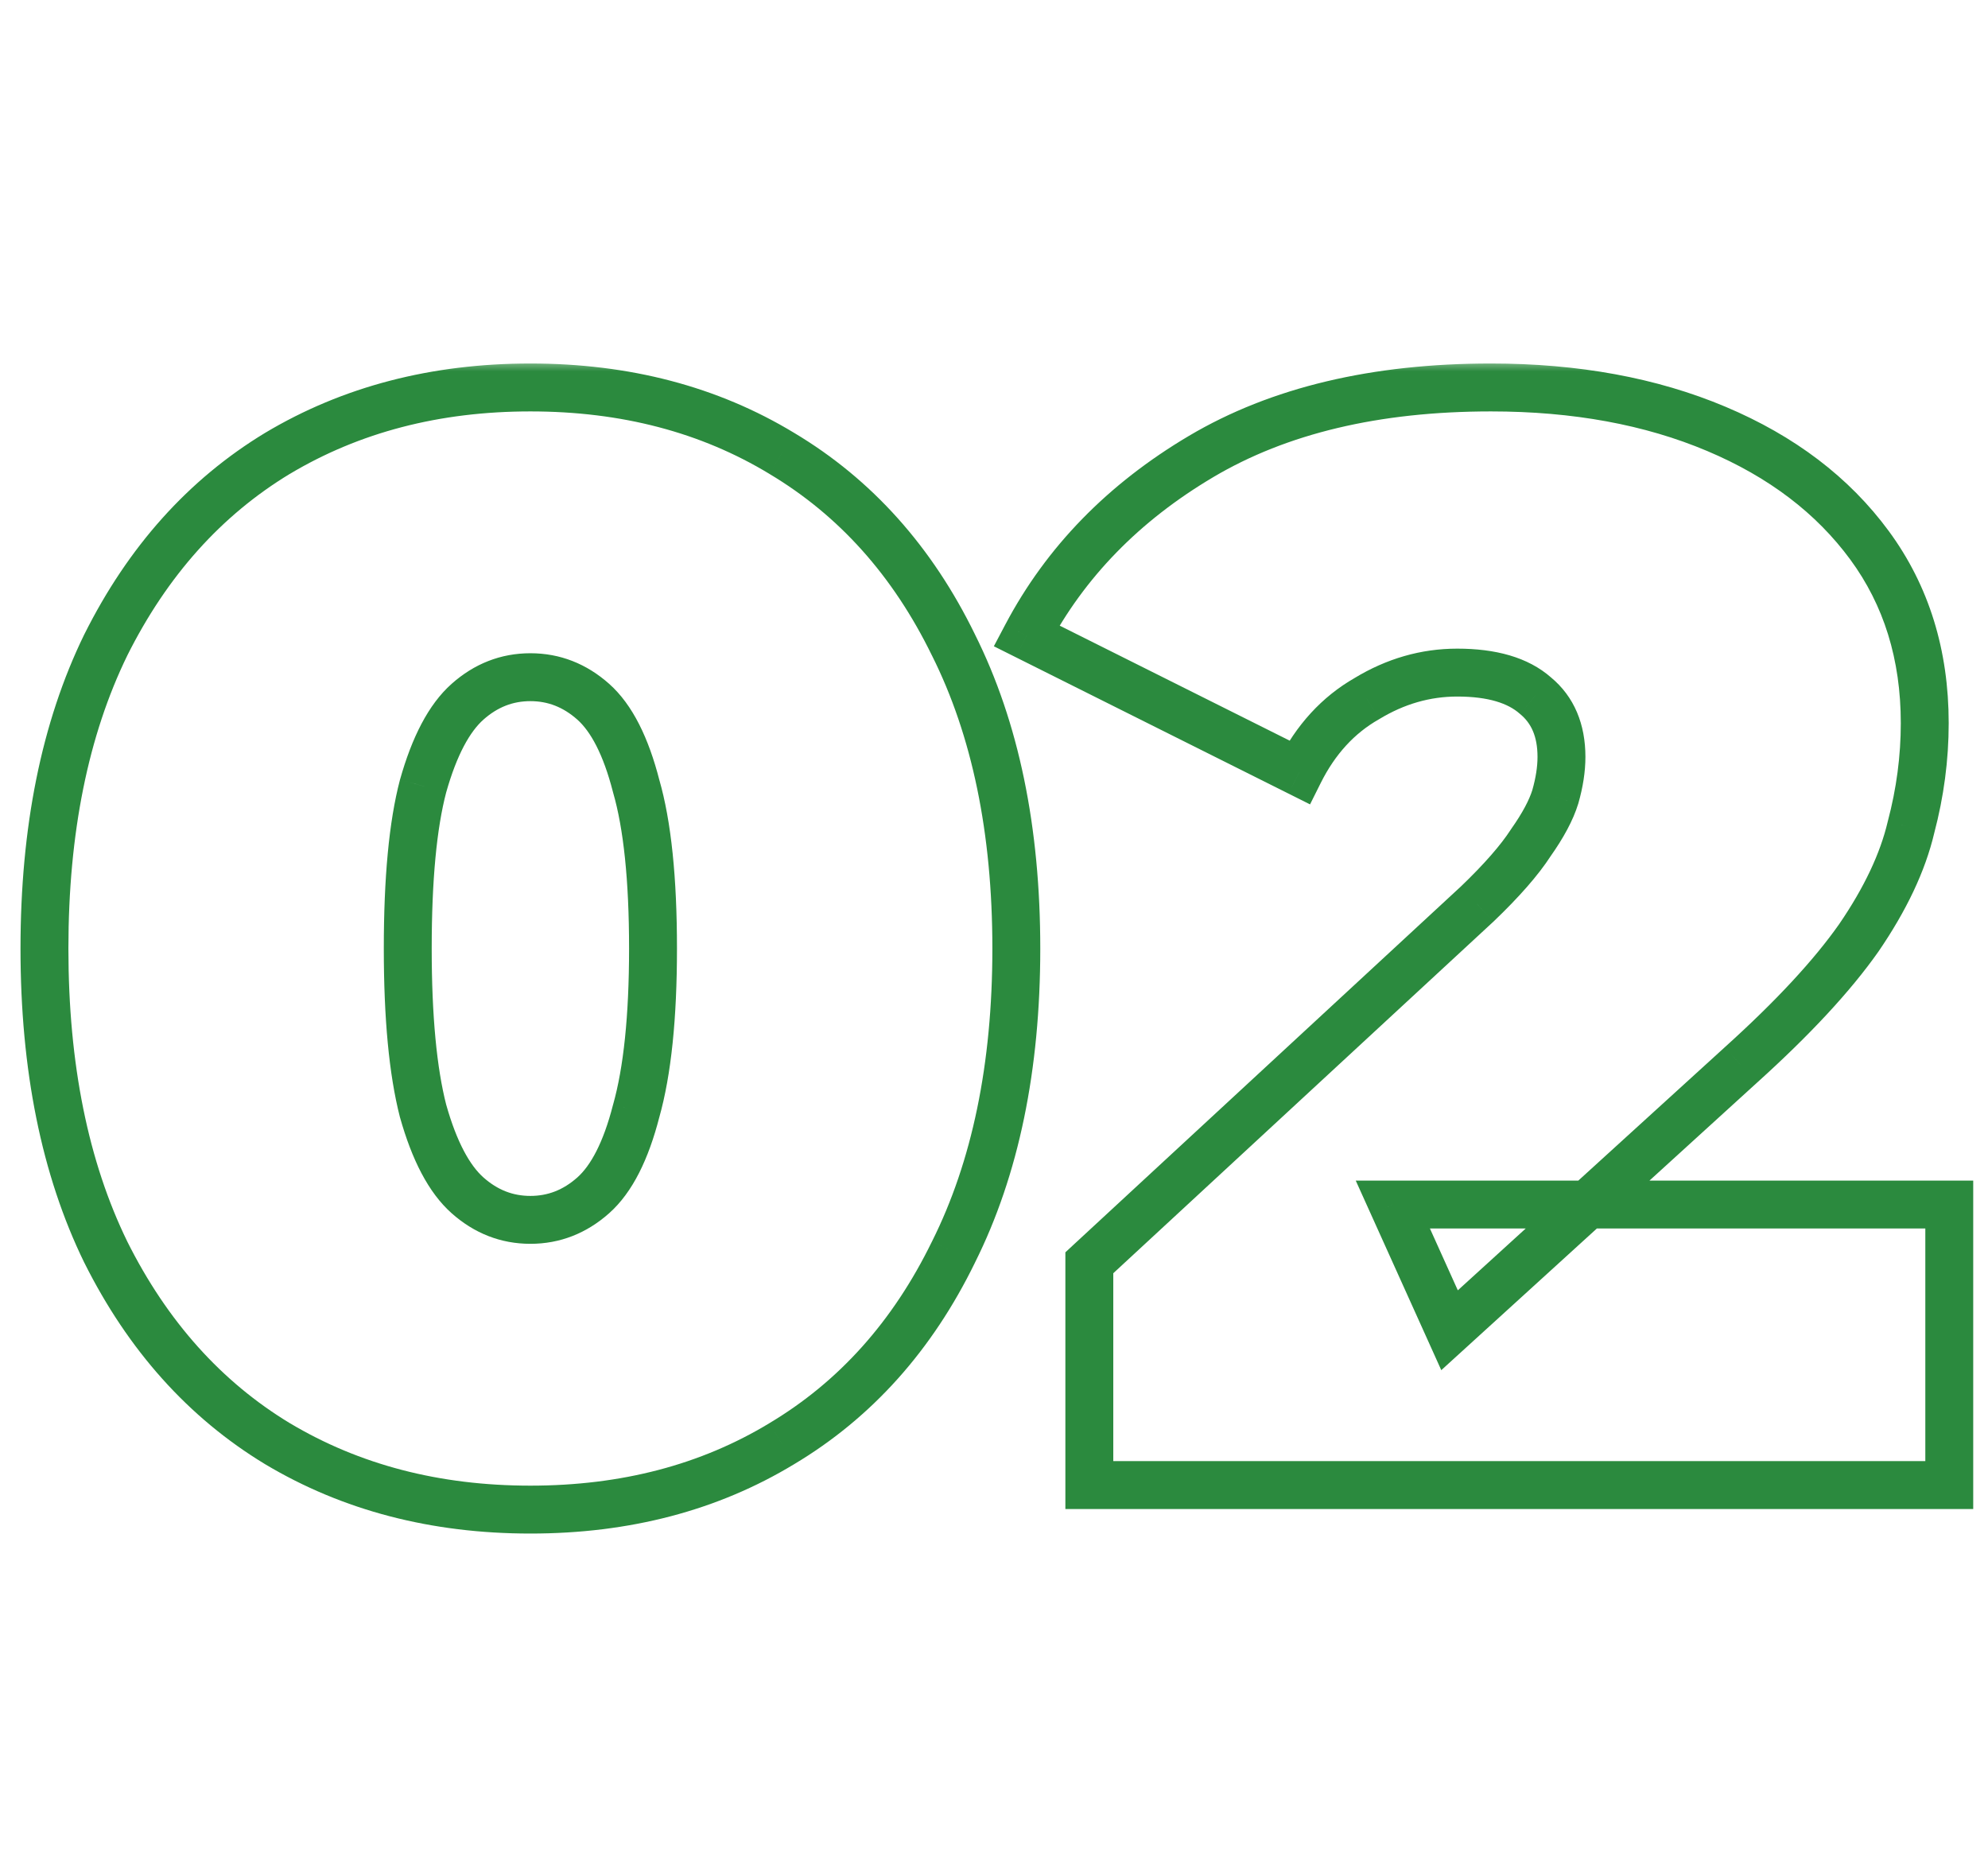 <svg width="83" height="78" viewBox="0 0 83 78" fill="none" xmlns="http://www.w3.org/2000/svg">
<mask id="path-1-outside-1_129_78" maskUnits="userSpaceOnUse" x="0" y="15" width="83" height="50" fill="black">
<rect fill="white" y="15" width="83" height="50"/>
<path d="M22.144 63.024C18.176 63.024 14.656 62.107 11.584 60.272C8.555 58.437 6.165 55.771 4.416 52.272C2.709 48.773 1.856 44.549 1.856 39.6C1.856 34.651 2.709 30.427 4.416 26.928C6.165 23.429 8.555 20.763 11.584 18.928C14.656 17.093 18.176 16.176 22.144 16.176C26.112 16.176 29.611 17.093 32.64 18.928C35.712 20.763 38.101 23.429 39.808 26.928C41.557 30.427 42.432 34.651 42.432 39.6C42.432 44.549 41.557 48.773 39.808 52.272C38.101 55.771 35.712 58.437 32.64 60.272C29.611 62.107 26.112 63.024 22.144 63.024ZM22.144 50.928C23.125 50.928 24 50.587 24.768 49.904C25.536 49.221 26.133 48.048 26.56 46.384C27.029 44.72 27.264 42.459 27.264 39.6C27.264 36.699 27.029 34.437 26.56 32.816C26.133 31.152 25.536 29.979 24.768 29.296C24 28.613 23.125 28.272 22.144 28.272C21.163 28.272 20.288 28.613 19.52 29.296C18.752 29.979 18.133 31.152 17.664 32.816C17.237 34.437 17.024 36.699 17.024 39.6C17.024 42.459 17.237 44.72 17.664 46.384C18.133 48.048 18.752 49.221 19.52 49.904C20.288 50.587 21.163 50.928 22.144 50.928ZM45.48 62V52.72L61.672 37.744C62.696 36.763 63.442 35.909 63.911 35.184C64.424 34.459 64.765 33.819 64.936 33.264C65.106 32.667 65.192 32.112 65.192 31.6C65.192 30.491 64.829 29.637 64.103 29.04C63.378 28.4 62.29 28.08 60.84 28.08C59.517 28.08 58.258 28.443 57.063 29.168C55.869 29.851 54.93 30.875 54.248 32.24L42.855 26.544C44.477 23.472 46.909 20.976 50.151 19.056C53.394 17.136 57.426 16.176 62.248 16.176C65.789 16.176 68.925 16.752 71.656 17.904C74.386 19.056 76.519 20.677 78.055 22.768C79.591 24.859 80.359 27.333 80.359 30.192C80.359 31.643 80.168 33.093 79.784 34.544C79.442 35.995 78.717 37.531 77.608 39.152C76.498 40.731 74.856 42.501 72.68 44.464L60.52 55.536L58.151 50.288H81.383V62H45.48Z"/>
</mask>
<path d="M11.584 60.272L11.066 61.127L11.071 61.13L11.584 60.272ZM4.416 52.272L3.517 52.71L3.522 52.719L4.416 52.272ZM4.416 26.928L3.522 26.481L3.517 26.49L4.416 26.928ZM11.584 18.928L11.071 18.069L11.066 18.073L11.584 18.928ZM32.64 18.928L32.122 19.783L32.127 19.787L32.64 18.928ZM39.808 26.928L38.909 27.366L38.914 27.375L39.808 26.928ZM39.808 52.272L38.913 51.825L38.909 51.834L39.808 52.272ZM32.64 60.272L32.127 59.413L32.122 59.417L32.64 60.272ZM26.56 46.384L25.598 46.112L25.594 46.124L25.591 46.136L26.56 46.384ZM26.56 32.816L25.591 33.064L25.595 33.079L25.599 33.094L26.56 32.816ZM24.768 29.296L25.432 28.549L24.768 29.296ZM19.52 29.296L18.856 28.549L19.52 29.296ZM17.664 32.816L16.702 32.544L16.699 32.553L16.697 32.562L17.664 32.816ZM17.664 46.384L16.695 46.632L16.698 46.644L16.702 46.656L17.664 46.384ZM22.144 62.024C18.336 62.024 14.997 61.146 12.097 59.413L11.071 61.13C14.315 63.068 18.016 64.024 22.144 64.024V62.024ZM12.102 59.417C9.251 57.69 6.984 55.173 5.31 51.825L3.522 52.719C5.346 56.368 7.859 59.185 11.066 61.127L12.102 59.417ZM5.315 51.834C3.69 48.503 2.856 44.437 2.856 39.6H0.856C0.856 44.661 1.728 49.043 3.517 52.71L5.315 51.834ZM2.856 39.6C2.856 34.763 3.69 30.697 5.315 27.366L3.517 26.49C1.728 30.157 0.856 34.539 0.856 39.6H2.856ZM5.31 27.375C6.984 24.027 9.251 21.51 12.102 19.783L11.066 18.073C7.859 20.015 5.346 22.831 3.522 26.481L5.31 27.375ZM12.097 19.787C14.997 18.054 18.336 17.176 22.144 17.176V15.176C18.016 15.176 14.315 16.132 11.071 18.07L12.097 19.787ZM22.144 17.176C25.952 17.176 29.267 18.054 32.122 19.783L33.158 18.073C29.954 16.132 26.272 15.176 22.144 15.176V17.176ZM32.127 19.787C35.018 21.513 37.28 24.026 38.909 27.366L40.707 26.49C38.923 22.832 36.406 20.012 33.153 18.07L32.127 19.787ZM38.914 27.375C40.578 30.703 41.432 34.766 41.432 39.6H43.432C43.432 34.535 42.537 30.15 40.702 26.481L38.914 27.375ZM41.432 39.6C41.432 44.434 40.578 48.497 38.914 51.825L40.702 52.719C42.537 49.05 43.432 44.664 43.432 39.6H41.432ZM38.909 51.834C37.28 55.174 35.018 57.687 32.127 59.413L33.153 61.13C36.406 59.188 38.923 56.368 40.707 52.71L38.909 51.834ZM32.122 59.417C29.267 61.146 25.952 62.024 22.144 62.024V64.024C26.272 64.024 29.954 63.068 33.158 61.127L32.122 59.417ZM22.144 51.928C23.383 51.928 24.491 51.488 25.432 50.651L24.104 49.157C23.509 49.685 22.868 49.928 22.144 49.928V51.928ZM25.432 50.651C26.419 49.774 27.082 48.373 27.529 46.632L25.591 46.136C25.184 47.723 24.653 48.668 24.104 49.157L25.432 50.651ZM27.523 46.656C28.028 44.864 28.264 42.499 28.264 39.6H26.264C26.264 42.418 26.031 44.576 25.598 46.112L27.523 46.656ZM28.264 39.6C28.264 36.662 28.028 34.292 27.521 32.538L25.599 33.094C26.03 34.583 26.264 36.736 26.264 39.6H28.264ZM27.529 32.568C27.082 30.827 26.419 29.426 25.432 28.549L24.104 30.043C24.653 30.532 25.184 31.477 25.591 33.064L27.529 32.568ZM25.432 28.549C24.491 27.712 23.383 27.272 22.144 27.272V29.272C22.868 29.272 23.509 29.515 24.104 30.043L25.432 28.549ZM22.144 27.272C20.905 27.272 19.797 27.712 18.856 28.549L20.184 30.043C20.779 29.515 21.42 29.272 22.144 29.272V27.272ZM18.856 28.549C17.878 29.418 17.191 30.808 16.702 32.544L18.627 33.087C19.076 31.495 19.626 30.539 20.184 30.043L18.856 28.549ZM16.697 32.562C16.238 34.305 16.024 36.666 16.024 39.6H18.024C18.024 36.732 18.236 34.57 18.631 33.071L16.697 32.562ZM16.024 39.6C16.024 42.495 16.239 44.851 16.695 46.632L18.633 46.136C18.236 44.589 18.024 42.422 18.024 39.6H16.024ZM16.702 46.656C17.191 48.392 17.878 49.782 18.856 50.651L20.184 49.157C19.626 48.661 19.076 47.705 18.627 46.112L16.702 46.656ZM18.856 50.651C19.797 51.488 20.905 51.928 22.144 51.928V49.928C21.42 49.928 20.779 49.685 20.184 49.157L18.856 50.651ZM45.48 62H44.48V63H45.48V62ZM45.48 52.72L44.8 51.986L44.48 52.283V52.72H45.48ZM61.672 37.744L62.35 38.478L62.357 38.472L62.363 38.466L61.672 37.744ZM63.911 35.184L63.094 34.607L63.083 34.624L63.072 34.641L63.911 35.184ZM64.936 33.264L65.891 33.558L65.894 33.548L65.897 33.539L64.936 33.264ZM64.103 29.04L63.442 29.79L63.455 29.801L63.468 29.812L64.103 29.04ZM57.063 29.168L57.56 30.036L57.571 30.03L57.583 30.023L57.063 29.168ZM54.248 32.24L53.8 33.134L54.695 33.582L55.142 32.687L54.248 32.24ZM42.855 26.544L41.971 26.077L41.494 26.981L42.408 27.438L42.855 26.544ZM50.151 19.056L50.661 19.916L50.151 19.056ZM71.656 17.904L71.267 18.825L71.656 17.904ZM78.055 22.768L77.25 23.36V23.36L78.055 22.768ZM79.784 34.544L78.817 34.288L78.813 34.301L78.81 34.315L79.784 34.544ZM77.608 39.152L78.426 39.727L78.433 39.717L77.608 39.152ZM72.68 44.464L72.01 43.721L72.006 43.725L72.68 44.464ZM60.52 55.536L59.608 55.947L60.174 57.203L61.193 56.275L60.52 55.536ZM58.151 50.288V49.288H56.603L57.24 50.699L58.151 50.288ZM81.383 50.288H82.383V49.288H81.383V50.288ZM81.383 62V63H82.383V62H81.383ZM46.48 62V52.72H44.48V62H46.48ZM46.158 53.454L62.35 38.478L60.992 37.01L44.8 51.986L46.158 53.454ZM62.363 38.466C63.413 37.461 64.222 36.546 64.751 35.727L63.072 34.641C62.663 35.273 61.978 36.065 60.98 37.022L62.363 38.466ZM64.728 35.761C65.273 34.99 65.678 34.252 65.891 33.558L63.98 32.97C63.852 33.385 63.574 33.928 63.094 34.607L64.728 35.761ZM65.897 33.539C66.088 32.87 66.192 32.222 66.192 31.6H64.192C64.192 32.002 64.124 32.463 63.974 32.989L65.897 33.539ZM66.192 31.6C66.192 30.252 65.738 29.09 64.739 28.268L63.468 29.812C63.92 30.184 64.192 30.73 64.192 31.6H66.192ZM64.765 28.29C63.785 27.425 62.416 27.08 60.84 27.08V29.08C62.165 29.08 62.972 29.375 63.442 29.79L64.765 28.29ZM60.84 27.08C59.323 27.08 57.886 27.498 56.544 28.313L57.583 30.023C58.63 29.387 59.71 29.08 60.84 29.08V27.08ZM56.567 28.3C55.183 29.091 54.114 30.271 53.353 31.793L55.142 32.687C55.746 31.478 56.555 30.61 57.56 30.036L56.567 28.3ZM54.695 31.346L43.303 25.65L42.408 27.438L53.8 33.134L54.695 31.346ZM43.74 27.011C45.268 24.116 47.563 21.751 50.661 19.916L49.642 18.195C46.254 20.201 43.686 22.828 41.971 26.077L43.74 27.011ZM50.661 19.916C53.712 18.11 57.556 17.176 62.248 17.176V15.176C57.296 15.176 53.076 16.162 49.642 18.195L50.661 19.916ZM62.248 17.176C65.681 17.176 68.681 17.734 71.267 18.825L72.044 16.983C69.169 15.77 65.897 15.176 62.248 15.176V17.176ZM71.267 18.825C73.855 19.917 75.835 21.434 77.25 23.36L78.861 22.176C77.204 19.92 74.917 18.195 72.044 16.983L71.267 18.825ZM77.25 23.36C78.647 25.262 79.359 27.523 79.359 30.192H81.359C81.359 27.143 80.536 24.456 78.861 22.176L77.25 23.36ZM79.359 30.192C79.359 31.553 79.18 32.918 78.817 34.288L80.75 34.8C81.156 33.269 81.359 31.732 81.359 30.192H79.359ZM78.81 34.315C78.504 35.614 77.843 37.037 76.782 38.587L78.433 39.717C79.591 38.024 80.38 36.375 80.757 34.773L78.81 34.315ZM76.789 38.577C75.739 40.072 74.156 41.786 72.01 43.721L73.349 45.207C75.555 43.217 77.257 41.39 78.426 39.727L76.789 38.577ZM72.006 43.725L59.846 54.797L61.193 56.275L73.353 45.203L72.006 43.725ZM61.431 55.125L59.063 49.877L57.24 50.699L59.608 55.947L61.431 55.125ZM58.151 51.288H81.383V49.288H58.151V51.288ZM80.383 50.288V62H82.383V50.288H80.383ZM81.383 61H45.48V63H81.383V61Z" fill="#2B8A3E" mask="url(#path-1-outside-1_129_78)"/>
</svg>
